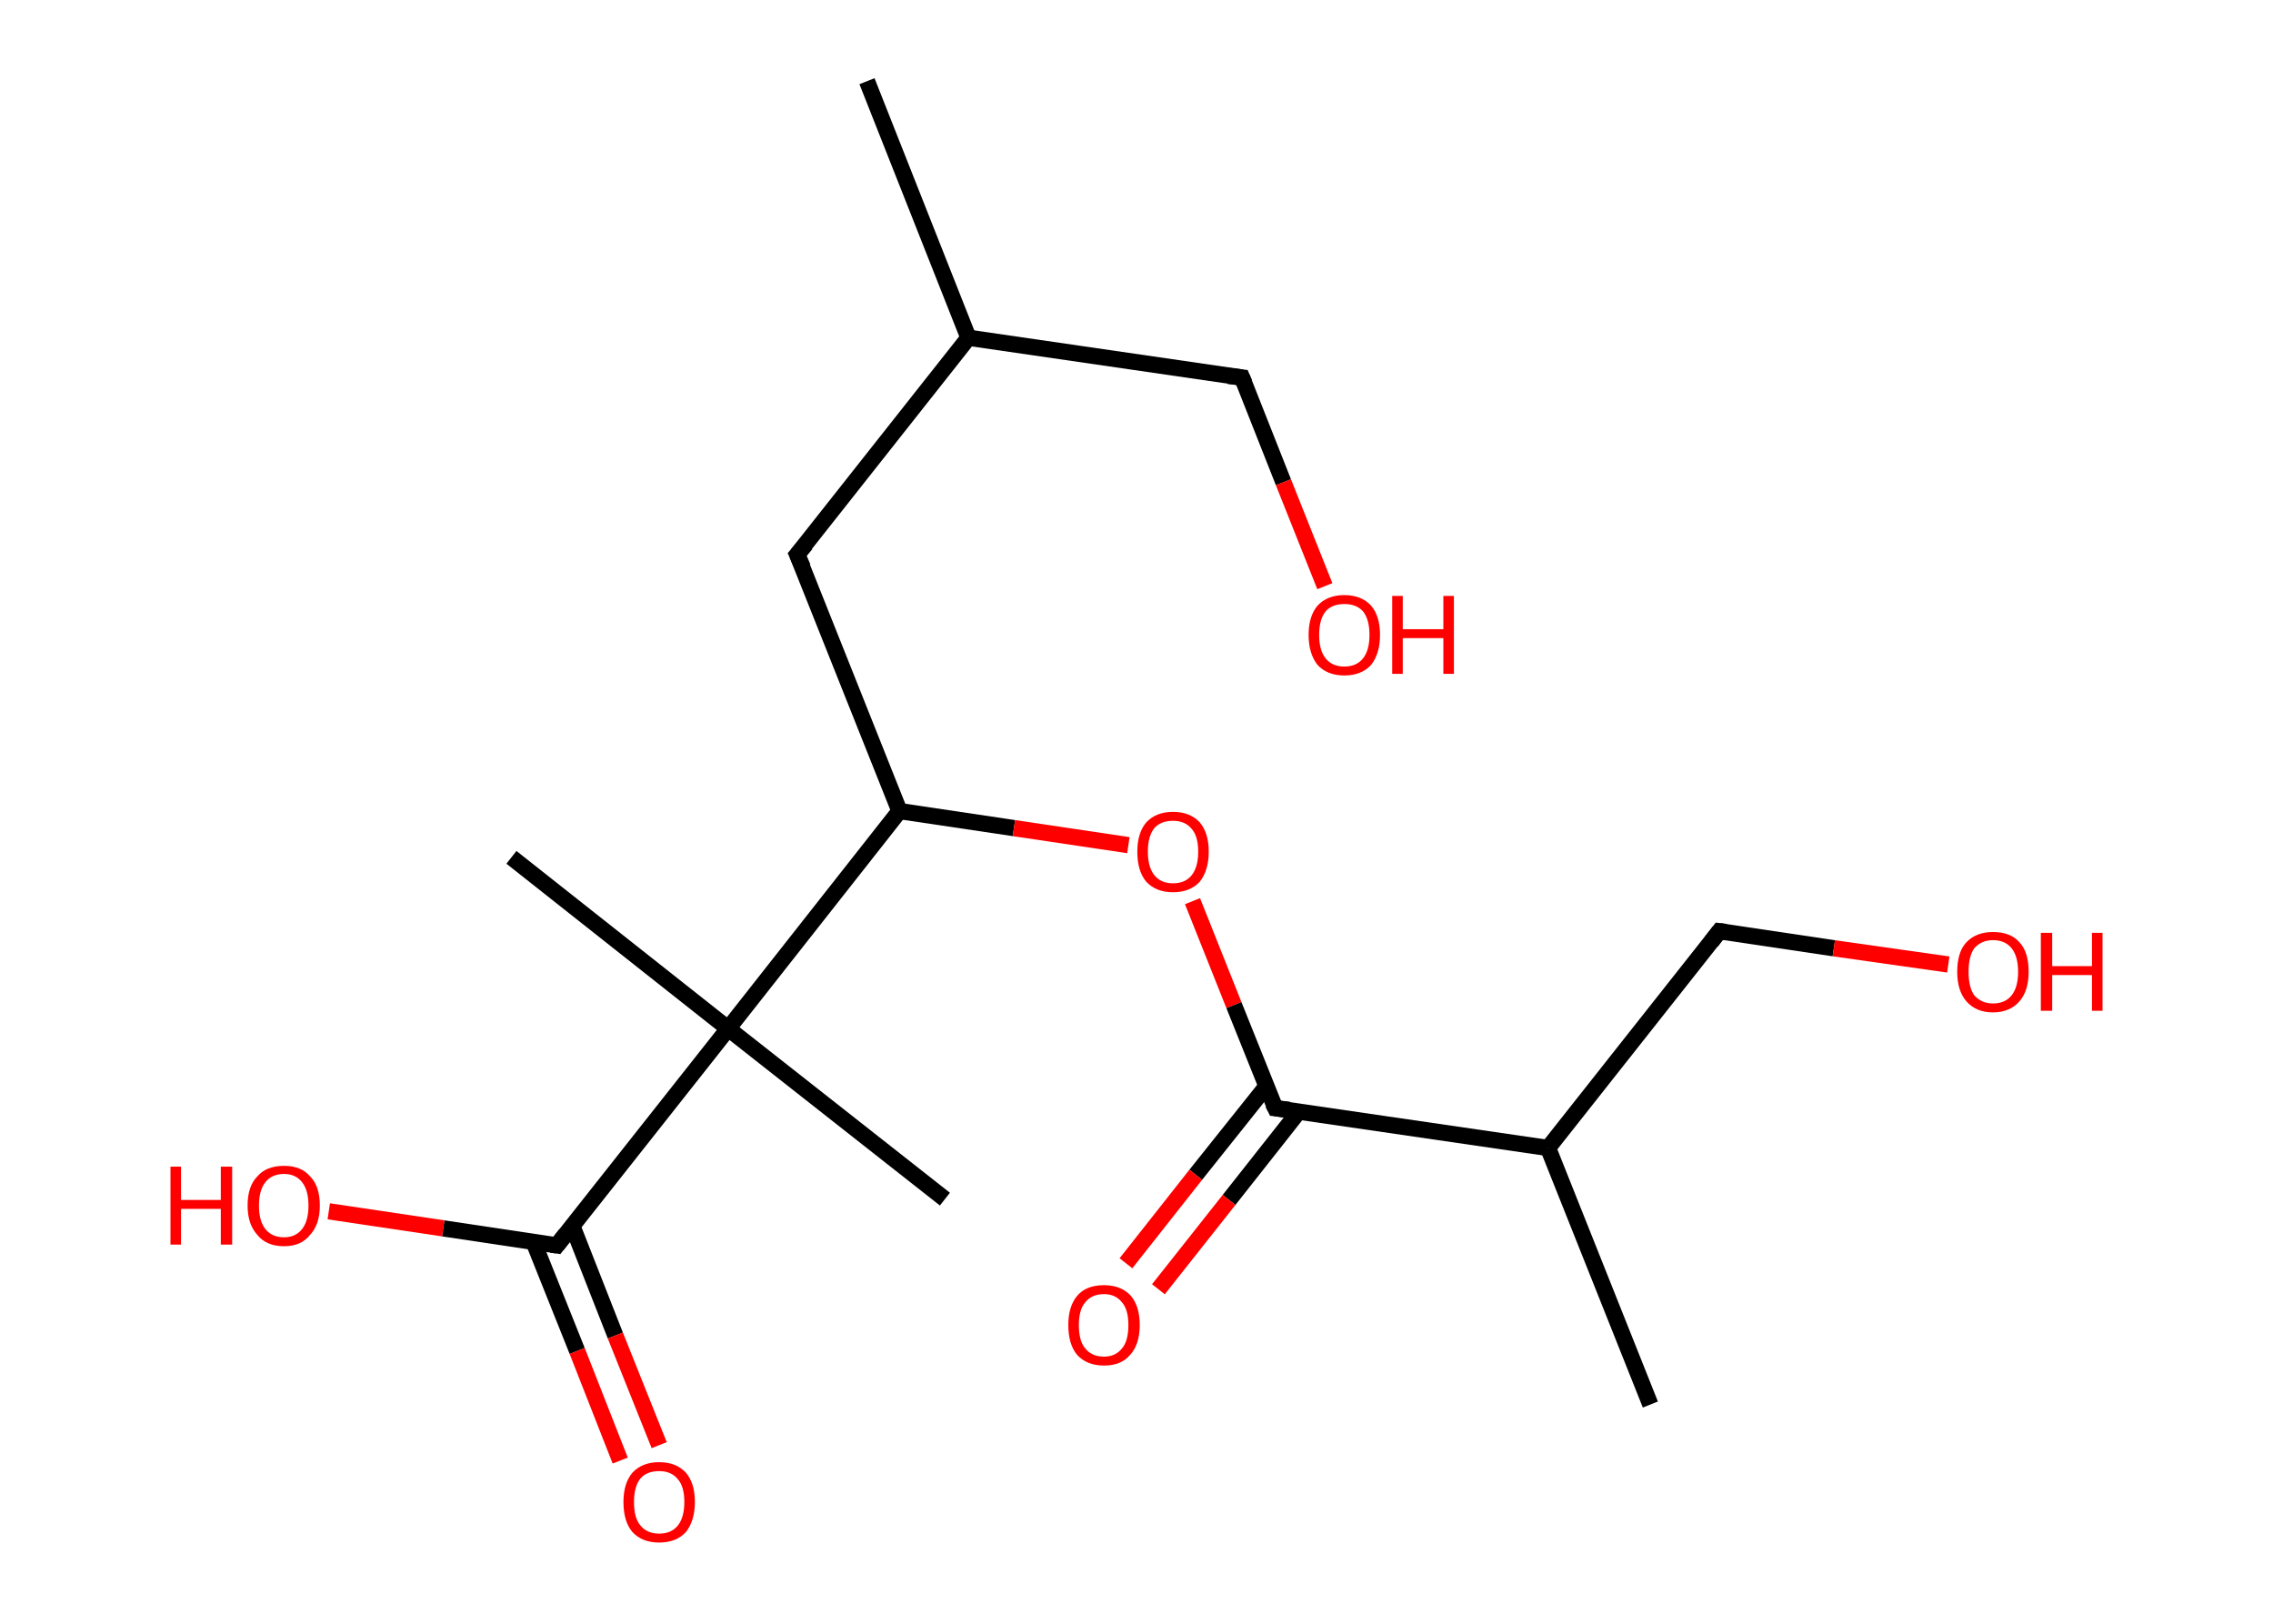 <?xml version='1.0' encoding='ASCII' standalone='yes'?>
<svg xmlns="http://www.w3.org/2000/svg" xmlns:rdkit="http://www.rdkit.org/xml" xmlns:xlink="http://www.w3.org/1999/xlink" version="1.1" baseProfile="full" xml:space="preserve" width="280px" height="200px" viewBox="0 0 280 200">
<!-- END OF HEADER -->
<rect style="opacity:1.0;fill:#FFFFFF;stroke:none" width="280.0" height="200.0" x="0.0" y="0.0"> </rect>
<path class="bond-0 atom-0 atom-1" d="M 106.8,10.0 L 119.3,41.6" style="fill:none;fill-rule:evenodd;stroke:#000000;stroke-width:2.0px;stroke-linecap:butt;stroke-linejoin:miter;stroke-opacity:1"/>
<path class="bond-1 atom-1 atom-2" d="M 119.3,41.6 L 153.0,46.5" style="fill:none;fill-rule:evenodd;stroke:#000000;stroke-width:2.0px;stroke-linecap:butt;stroke-linejoin:miter;stroke-opacity:1"/>
<path class="bond-2 atom-2 atom-3" d="M 153.0,46.5 L 158.1,59.4" style="fill:none;fill-rule:evenodd;stroke:#000000;stroke-width:2.0px;stroke-linecap:butt;stroke-linejoin:miter;stroke-opacity:1"/>
<path class="bond-2 atom-2 atom-3" d="M 158.1,59.4 L 163.2,72.2" style="fill:none;fill-rule:evenodd;stroke:#FF0000;stroke-width:2.0px;stroke-linecap:butt;stroke-linejoin:miter;stroke-opacity:1"/>
<path class="bond-3 atom-1 atom-4" d="M 119.3,41.6 L 98.2,68.3" style="fill:none;fill-rule:evenodd;stroke:#000000;stroke-width:2.0px;stroke-linecap:butt;stroke-linejoin:miter;stroke-opacity:1"/>
<path class="bond-4 atom-4 atom-5" d="M 98.2,68.3 L 110.8,99.9" style="fill:none;fill-rule:evenodd;stroke:#000000;stroke-width:2.0px;stroke-linecap:butt;stroke-linejoin:miter;stroke-opacity:1"/>
<path class="bond-5 atom-5 atom-6" d="M 110.8,99.9 L 124.9,102.0" style="fill:none;fill-rule:evenodd;stroke:#000000;stroke-width:2.0px;stroke-linecap:butt;stroke-linejoin:miter;stroke-opacity:1"/>
<path class="bond-5 atom-5 atom-6" d="M 124.9,102.0 L 139.0,104.1" style="fill:none;fill-rule:evenodd;stroke:#FF0000;stroke-width:2.0px;stroke-linecap:butt;stroke-linejoin:miter;stroke-opacity:1"/>
<path class="bond-6 atom-6 atom-7" d="M 146.9,111.0 L 152.0,123.8" style="fill:none;fill-rule:evenodd;stroke:#FF0000;stroke-width:2.0px;stroke-linecap:butt;stroke-linejoin:miter;stroke-opacity:1"/>
<path class="bond-6 atom-6 atom-7" d="M 152.0,123.8 L 157.1,136.5" style="fill:none;fill-rule:evenodd;stroke:#000000;stroke-width:2.0px;stroke-linecap:butt;stroke-linejoin:miter;stroke-opacity:1"/>
<path class="bond-7 atom-7 atom-8" d="M 156.0,133.8 L 147.3,144.7" style="fill:none;fill-rule:evenodd;stroke:#000000;stroke-width:2.0px;stroke-linecap:butt;stroke-linejoin:miter;stroke-opacity:1"/>
<path class="bond-7 atom-7 atom-8" d="M 147.3,144.7 L 138.7,155.6" style="fill:none;fill-rule:evenodd;stroke:#FF0000;stroke-width:2.0px;stroke-linecap:butt;stroke-linejoin:miter;stroke-opacity:1"/>
<path class="bond-7 atom-7 atom-8" d="M 160.0,136.9 L 151.4,147.8" style="fill:none;fill-rule:evenodd;stroke:#000000;stroke-width:2.0px;stroke-linecap:butt;stroke-linejoin:miter;stroke-opacity:1"/>
<path class="bond-7 atom-7 atom-8" d="M 151.4,147.8 L 142.7,158.8" style="fill:none;fill-rule:evenodd;stroke:#FF0000;stroke-width:2.0px;stroke-linecap:butt;stroke-linejoin:miter;stroke-opacity:1"/>
<path class="bond-8 atom-7 atom-9" d="M 157.1,136.5 L 190.7,141.4" style="fill:none;fill-rule:evenodd;stroke:#000000;stroke-width:2.0px;stroke-linecap:butt;stroke-linejoin:miter;stroke-opacity:1"/>
<path class="bond-9 atom-9 atom-10" d="M 190.7,141.4 L 203.3,173.0" style="fill:none;fill-rule:evenodd;stroke:#000000;stroke-width:2.0px;stroke-linecap:butt;stroke-linejoin:miter;stroke-opacity:1"/>
<path class="bond-10 atom-9 atom-11" d="M 190.7,141.4 L 211.8,114.7" style="fill:none;fill-rule:evenodd;stroke:#000000;stroke-width:2.0px;stroke-linecap:butt;stroke-linejoin:miter;stroke-opacity:1"/>
<path class="bond-11 atom-11 atom-12" d="M 211.8,114.7 L 225.9,116.8" style="fill:none;fill-rule:evenodd;stroke:#000000;stroke-width:2.0px;stroke-linecap:butt;stroke-linejoin:miter;stroke-opacity:1"/>
<path class="bond-11 atom-11 atom-12" d="M 225.9,116.8 L 240.0,118.8" style="fill:none;fill-rule:evenodd;stroke:#FF0000;stroke-width:2.0px;stroke-linecap:butt;stroke-linejoin:miter;stroke-opacity:1"/>
<path class="bond-12 atom-5 atom-13" d="M 110.8,99.9 L 89.7,126.7" style="fill:none;fill-rule:evenodd;stroke:#000000;stroke-width:2.0px;stroke-linecap:butt;stroke-linejoin:miter;stroke-opacity:1"/>
<path class="bond-13 atom-13 atom-14" d="M 89.7,126.7 L 63.0,105.6" style="fill:none;fill-rule:evenodd;stroke:#000000;stroke-width:2.0px;stroke-linecap:butt;stroke-linejoin:miter;stroke-opacity:1"/>
<path class="bond-14 atom-13 atom-15" d="M 89.7,126.7 L 116.4,147.7" style="fill:none;fill-rule:evenodd;stroke:#000000;stroke-width:2.0px;stroke-linecap:butt;stroke-linejoin:miter;stroke-opacity:1"/>
<path class="bond-15 atom-13 atom-16" d="M 89.7,126.7 L 68.6,153.4" style="fill:none;fill-rule:evenodd;stroke:#000000;stroke-width:2.0px;stroke-linecap:butt;stroke-linejoin:miter;stroke-opacity:1"/>
<path class="bond-16 atom-16 atom-17" d="M 65.7,152.9 L 71.1,166.4" style="fill:none;fill-rule:evenodd;stroke:#000000;stroke-width:2.0px;stroke-linecap:butt;stroke-linejoin:miter;stroke-opacity:1"/>
<path class="bond-16 atom-16 atom-17" d="M 71.1,166.4 L 76.4,179.9" style="fill:none;fill-rule:evenodd;stroke:#FF0000;stroke-width:2.0px;stroke-linecap:butt;stroke-linejoin:miter;stroke-opacity:1"/>
<path class="bond-16 atom-16 atom-17" d="M 70.5,151.0 L 75.8,164.5" style="fill:none;fill-rule:evenodd;stroke:#000000;stroke-width:2.0px;stroke-linecap:butt;stroke-linejoin:miter;stroke-opacity:1"/>
<path class="bond-16 atom-16 atom-17" d="M 75.8,164.5 L 81.2,178.0" style="fill:none;fill-rule:evenodd;stroke:#FF0000;stroke-width:2.0px;stroke-linecap:butt;stroke-linejoin:miter;stroke-opacity:1"/>
<path class="bond-17 atom-16 atom-18" d="M 68.6,153.4 L 54.6,151.3" style="fill:none;fill-rule:evenodd;stroke:#000000;stroke-width:2.0px;stroke-linecap:butt;stroke-linejoin:miter;stroke-opacity:1"/>
<path class="bond-17 atom-16 atom-18" d="M 54.6,151.3 L 40.5,149.2" style="fill:none;fill-rule:evenodd;stroke:#FF0000;stroke-width:2.0px;stroke-linecap:butt;stroke-linejoin:miter;stroke-opacity:1"/>
<path d="M 151.3,46.3 L 153.0,46.5 L 153.3,47.2" style="fill:none;stroke:#000000;stroke-width:2.0px;stroke-linecap:butt;stroke-linejoin:miter;stroke-opacity:1;"/>
<path d="M 99.3,67.0 L 98.2,68.3 L 98.9,69.9" style="fill:none;stroke:#000000;stroke-width:2.0px;stroke-linecap:butt;stroke-linejoin:miter;stroke-opacity:1;"/>
<path d="M 156.8,135.9 L 157.1,136.5 L 158.8,136.7" style="fill:none;stroke:#000000;stroke-width:2.0px;stroke-linecap:butt;stroke-linejoin:miter;stroke-opacity:1;"/>
<path d="M 210.8,116.0 L 211.8,114.7 L 212.6,114.8" style="fill:none;stroke:#000000;stroke-width:2.0px;stroke-linecap:butt;stroke-linejoin:miter;stroke-opacity:1;"/>
<path d="M 69.7,152.0 L 68.6,153.4 L 67.9,153.3" style="fill:none;stroke:#000000;stroke-width:2.0px;stroke-linecap:butt;stroke-linejoin:miter;stroke-opacity:1;"/>
<path class="atom-3" d="M 161.2 78.2 Q 161.2 75.9, 162.3 74.6 Q 163.5 73.3, 165.6 73.3 Q 167.7 73.3, 168.9 74.6 Q 170.0 75.9, 170.0 78.2 Q 170.0 80.5, 168.9 81.9 Q 167.7 83.2, 165.6 83.2 Q 163.5 83.2, 162.3 81.9 Q 161.2 80.5, 161.2 78.2 M 165.6 82.1 Q 167.1 82.1, 167.9 81.1 Q 168.7 80.1, 168.7 78.2 Q 168.7 76.3, 167.9 75.3 Q 167.1 74.4, 165.6 74.4 Q 164.1 74.4, 163.3 75.3 Q 162.5 76.3, 162.5 78.2 Q 162.5 80.1, 163.3 81.1 Q 164.1 82.1, 165.6 82.1 " fill="#FF0000"/>
<path class="atom-3" d="M 171.5 73.4 L 172.8 73.4 L 172.8 77.5 L 177.8 77.5 L 177.8 73.4 L 179.1 73.4 L 179.1 83.0 L 177.8 83.0 L 177.8 78.6 L 172.8 78.6 L 172.8 83.0 L 171.5 83.0 L 171.5 73.4 " fill="#FF0000"/>
<path class="atom-6" d="M 140.1 104.9 Q 140.1 102.6, 141.2 101.3 Q 142.4 100.0, 144.5 100.0 Q 146.6 100.0, 147.8 101.3 Q 148.9 102.6, 148.9 104.9 Q 148.9 107.2, 147.8 108.6 Q 146.6 109.9, 144.5 109.9 Q 142.4 109.9, 141.2 108.6 Q 140.1 107.3, 140.1 104.9 M 144.5 108.8 Q 146.0 108.8, 146.8 107.8 Q 147.6 106.8, 147.6 104.9 Q 147.6 103.0, 146.8 102.1 Q 146.0 101.1, 144.5 101.1 Q 143.0 101.1, 142.2 102.0 Q 141.4 103.0, 141.4 104.9 Q 141.4 106.8, 142.2 107.8 Q 143.0 108.8, 144.5 108.8 " fill="#FF0000"/>
<path class="atom-8" d="M 131.6 163.2 Q 131.6 160.9, 132.7 159.6 Q 133.8 158.3, 136.0 158.3 Q 138.1 158.3, 139.3 159.6 Q 140.4 160.9, 140.4 163.2 Q 140.4 165.6, 139.2 166.9 Q 138.1 168.2, 136.0 168.2 Q 133.9 168.2, 132.7 166.9 Q 131.6 165.6, 131.6 163.2 M 136.0 167.1 Q 137.4 167.1, 138.2 166.1 Q 139.0 165.2, 139.0 163.2 Q 139.0 161.3, 138.2 160.4 Q 137.4 159.4, 136.0 159.4 Q 134.5 159.4, 133.7 160.4 Q 132.9 161.3, 132.9 163.2 Q 132.9 165.2, 133.7 166.1 Q 134.5 167.1, 136.0 167.1 " fill="#FF0000"/>
<path class="atom-12" d="M 241.1 119.7 Q 241.1 117.3, 242.2 116.1 Q 243.4 114.8, 245.5 114.8 Q 247.7 114.8, 248.8 116.1 Q 249.9 117.3, 249.9 119.7 Q 249.9 122.0, 248.8 123.3 Q 247.6 124.7, 245.5 124.7 Q 243.4 124.7, 242.2 123.3 Q 241.1 122.0, 241.1 119.7 M 245.5 123.6 Q 247.0 123.6, 247.8 122.6 Q 248.6 121.6, 248.6 119.7 Q 248.6 117.8, 247.8 116.8 Q 247.0 115.8, 245.5 115.8 Q 244.1 115.8, 243.2 116.8 Q 242.5 117.8, 242.5 119.7 Q 242.5 121.6, 243.2 122.6 Q 244.1 123.6, 245.5 123.6 " fill="#FF0000"/>
<path class="atom-12" d="M 251.4 114.9 L 252.8 114.9 L 252.8 119.0 L 257.7 119.0 L 257.7 114.9 L 259.0 114.9 L 259.0 124.5 L 257.7 124.5 L 257.7 120.1 L 252.8 120.1 L 252.8 124.5 L 251.4 124.5 L 251.4 114.9 " fill="#FF0000"/>
<path class="atom-17" d="M 76.8 185.0 Q 76.8 182.7, 77.9 181.4 Q 79.1 180.1, 81.2 180.1 Q 83.3 180.1, 84.5 181.4 Q 85.6 182.7, 85.6 185.0 Q 85.6 187.3, 84.5 188.7 Q 83.3 190.0, 81.2 190.0 Q 79.1 190.0, 77.9 188.7 Q 76.8 187.4, 76.8 185.0 M 81.2 188.9 Q 82.7 188.9, 83.5 187.9 Q 84.3 186.9, 84.3 185.0 Q 84.3 183.1, 83.5 182.2 Q 82.7 181.2, 81.2 181.2 Q 79.7 181.2, 78.9 182.1 Q 78.1 183.1, 78.1 185.0 Q 78.1 187.0, 78.9 187.9 Q 79.7 188.9, 81.2 188.9 " fill="#FF0000"/>
<path class="atom-18" d="M 21.0 143.7 L 22.3 143.7 L 22.3 147.8 L 27.2 147.8 L 27.2 143.7 L 28.6 143.7 L 28.6 153.3 L 27.2 153.3 L 27.2 148.9 L 22.3 148.9 L 22.3 153.3 L 21.0 153.3 L 21.0 143.7 " fill="#FF0000"/>
<path class="atom-18" d="M 30.5 148.5 Q 30.5 146.1, 31.7 144.9 Q 32.8 143.6, 35.0 143.6 Q 37.1 143.6, 38.2 144.9 Q 39.4 146.1, 39.4 148.5 Q 39.4 150.8, 38.2 152.1 Q 37.1 153.5, 35.0 153.5 Q 32.8 153.5, 31.7 152.1 Q 30.5 150.8, 30.5 148.5 M 35.0 152.4 Q 36.4 152.4, 37.2 151.4 Q 38.0 150.4, 38.0 148.5 Q 38.0 146.6, 37.2 145.6 Q 36.4 144.6, 35.0 144.6 Q 33.5 144.6, 32.7 145.6 Q 31.9 146.6, 31.9 148.5 Q 31.9 150.4, 32.7 151.4 Q 33.5 152.4, 35.0 152.4 " fill="#FF0000"/>
</svg>
